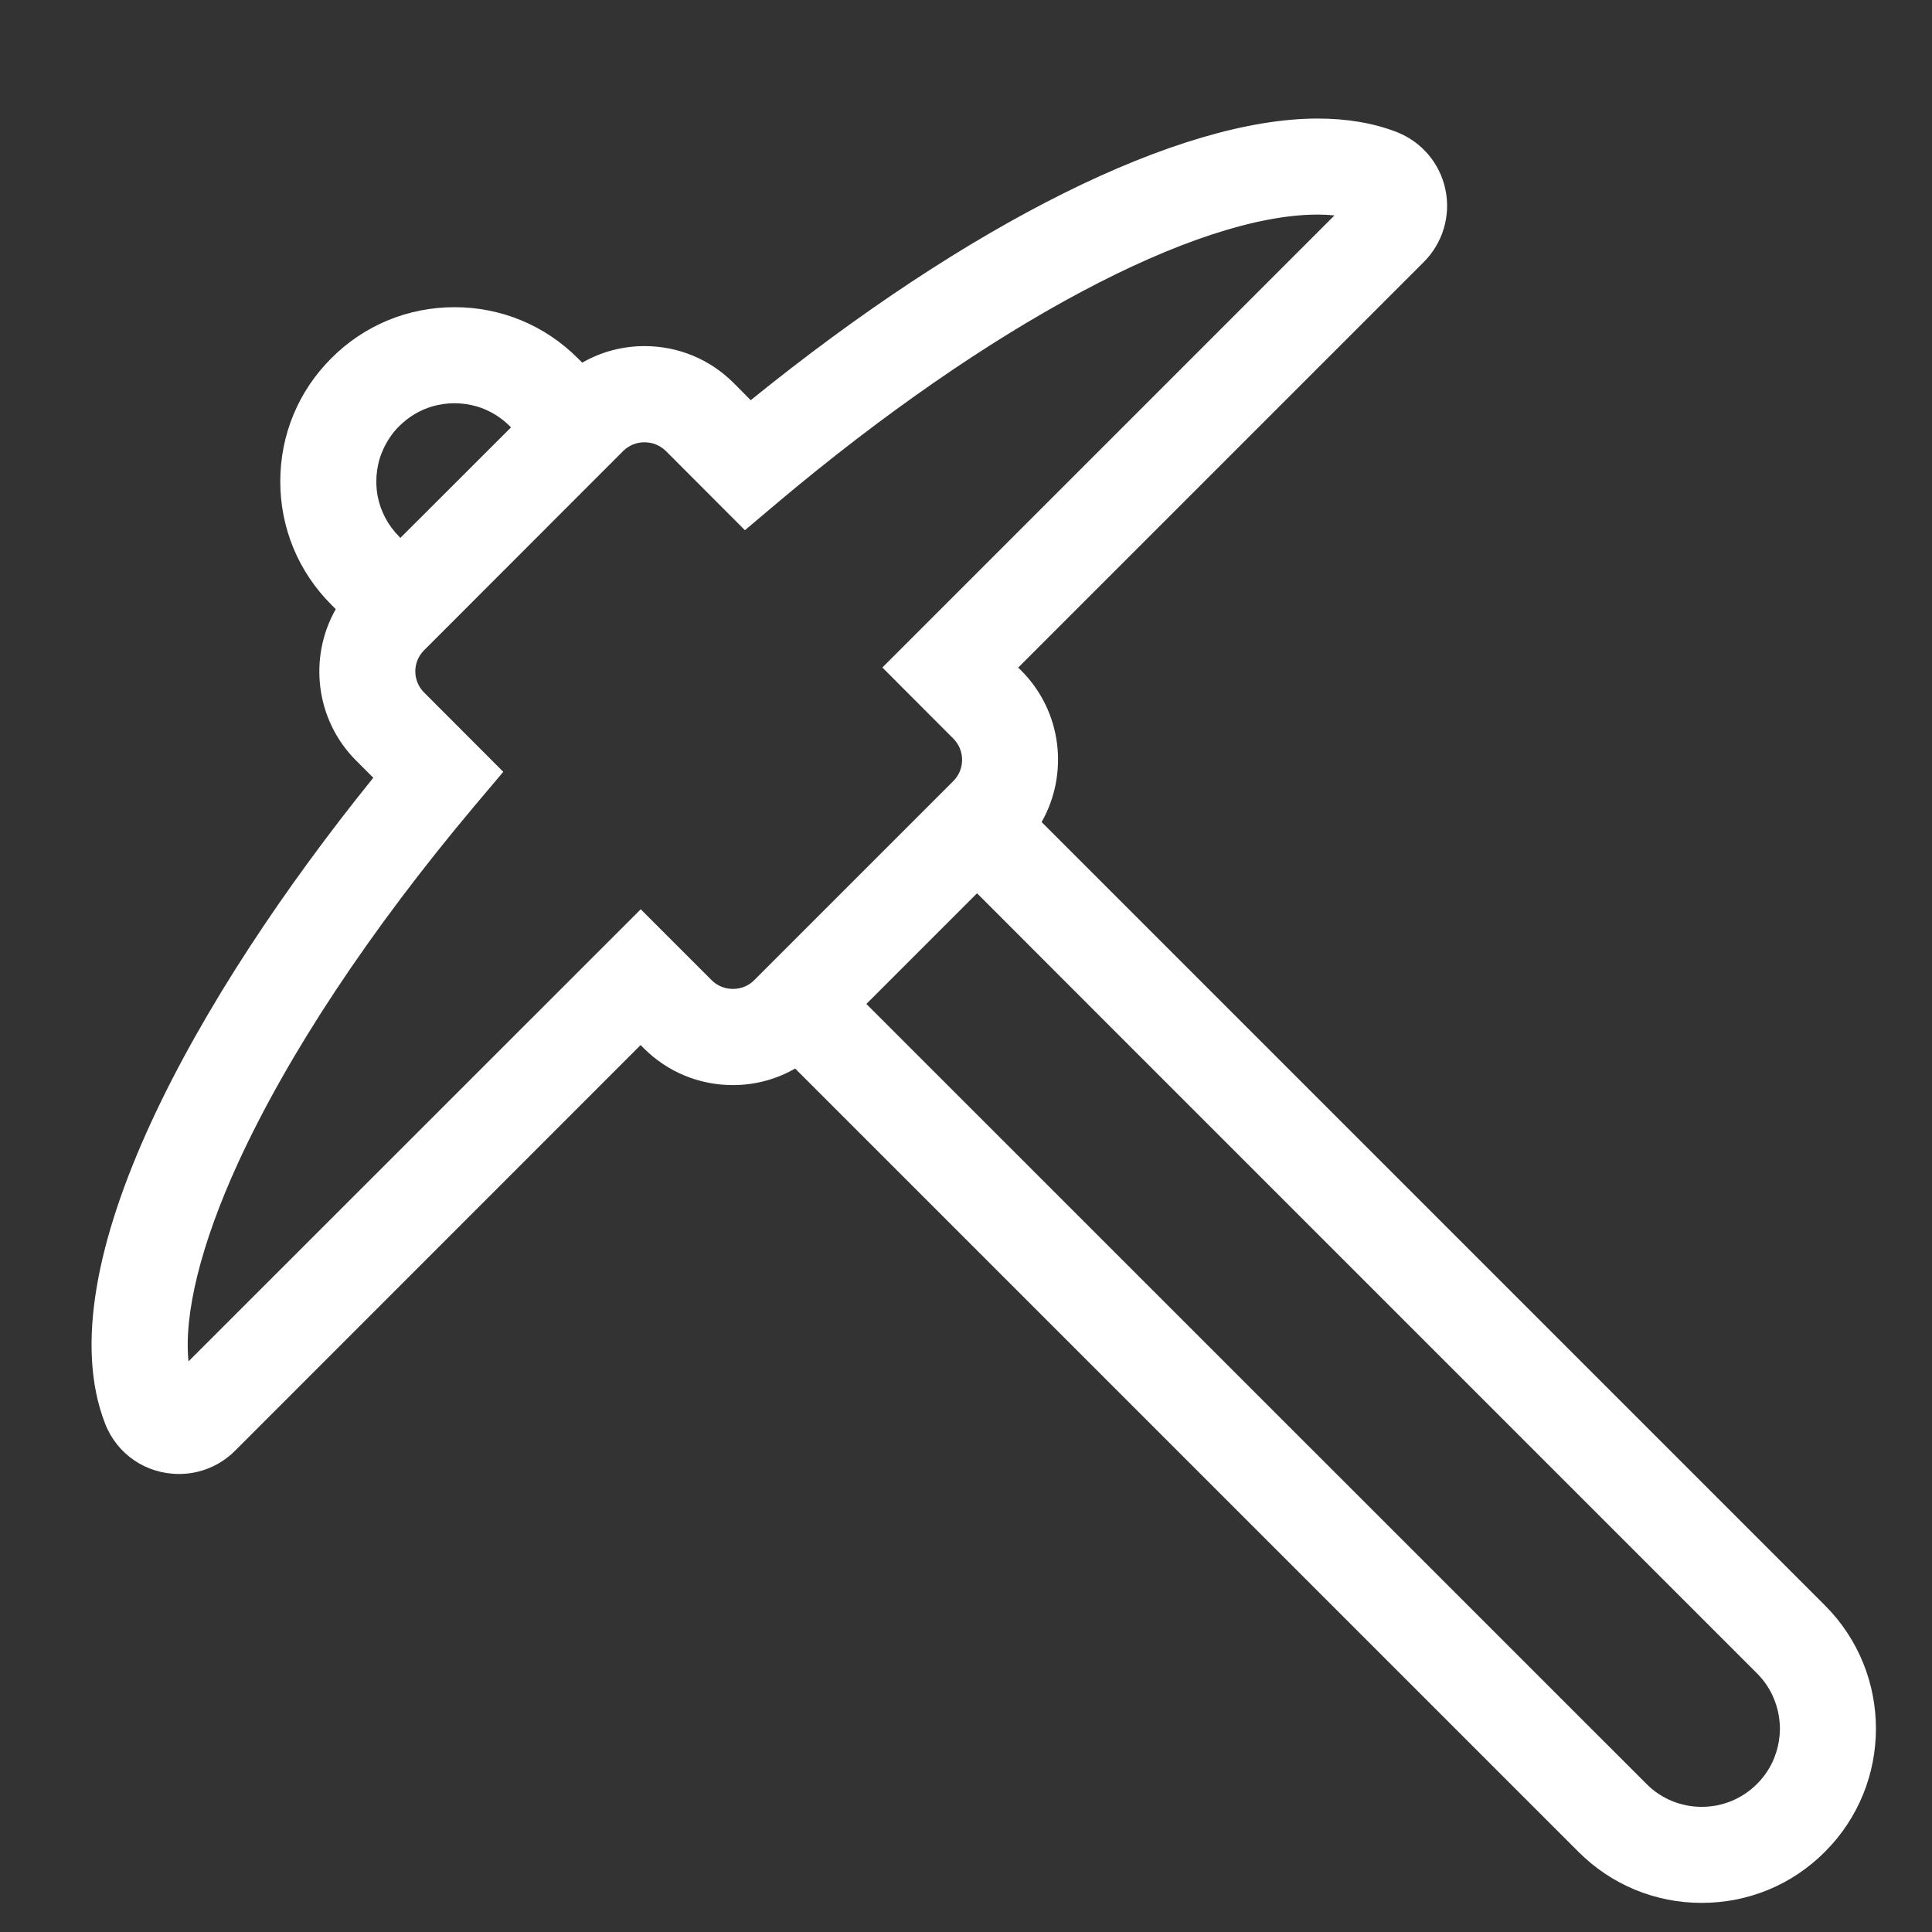 <svg width="14" height="14" viewBox="0 0 14 14" fill="none" xmlns="http://www.w3.org/2000/svg">
<rect x="0" y="0" width="14" height="14" fill="#333333" stroke="none"/>
<path d="M13.224 11.633L7.548 5.957C7.746 5.608 7.697 5.156 7.4 4.859L7.378 4.838L10.317 1.899C10.455 1.761 10.514 1.564 10.474 1.373C10.434 1.183 10.302 1.028 10.122 0.957C9.954 0.892 9.762 0.859 9.549 0.859C8.545 0.859 7.024 1.617 5.44 2.9L5.317 2.776C5.144 2.603 4.915 2.508 4.67 2.508C4.509 2.508 4.355 2.55 4.219 2.628L4.187 2.596C3.948 2.357 3.631 2.226 3.294 2.226C2.956 2.226 2.639 2.357 2.401 2.596C2.162 2.834 2.031 3.151 2.031 3.489C2.031 3.826 2.162 4.143 2.401 4.382L2.433 4.414C2.235 4.763 2.284 5.215 2.581 5.512L2.705 5.636C1.441 7.2 0.319 9.18 0.762 10.317C0.848 10.538 1.058 10.681 1.297 10.681C1.45 10.681 1.595 10.621 1.704 10.512L4.642 7.573L4.664 7.595C4.837 7.768 5.066 7.863 5.311 7.863C5.472 7.863 5.626 7.821 5.762 7.743L11.438 13.419C11.677 13.658 11.994 13.789 12.331 13.789C12.669 13.789 12.986 13.658 13.224 13.419C13.717 12.927 13.717 12.126 13.224 11.633ZM5.311 7.166C5.253 7.166 5.198 7.144 5.157 7.103L4.643 6.589L1.366 9.865C1.331 9.522 1.456 9.014 1.725 8.427C2.087 7.638 2.68 6.742 3.441 5.837L3.647 5.593L3.074 5.019C2.988 4.934 2.988 4.796 3.074 4.711L4.516 3.268C4.557 3.227 4.612 3.205 4.67 3.205C4.729 3.205 4.783 3.227 4.825 3.268L5.398 3.842L5.642 3.636C7.168 2.353 8.665 1.555 9.549 1.555C9.592 1.555 9.632 1.557 9.67 1.561L6.394 4.837L6.908 5.352C6.993 5.437 6.993 5.575 6.908 5.66L5.465 7.103C5.424 7.144 5.37 7.166 5.311 7.166ZM2.75 3.327C2.761 3.292 2.775 3.258 2.792 3.225C2.818 3.176 2.851 3.129 2.893 3.088C2.962 3.019 3.045 2.971 3.132 2.945C3.185 2.93 3.239 2.922 3.293 2.922C3.348 2.922 3.402 2.93 3.455 2.945C3.525 2.966 3.592 3.001 3.651 3.049C3.666 3.061 3.68 3.074 3.694 3.088L3.703 3.097L2.901 3.898L2.893 3.889C2.81 3.806 2.758 3.704 2.737 3.597C2.73 3.561 2.727 3.525 2.727 3.489C2.727 3.434 2.735 3.38 2.75 3.327ZM12.895 12.581C12.89 12.635 12.877 12.688 12.856 12.74C12.829 12.808 12.787 12.872 12.732 12.927C12.677 12.982 12.613 13.024 12.544 13.052C12.511 13.065 12.475 13.076 12.44 13.083C12.404 13.089 12.368 13.093 12.331 13.093C12.186 13.093 12.041 13.038 11.931 12.927L6.278 7.275L7.08 6.473L8.213 7.607L12.732 12.126C12.787 12.181 12.829 12.245 12.856 12.313C12.877 12.364 12.89 12.418 12.895 12.472C12.899 12.508 12.899 12.545 12.895 12.581Z" fill="white"/>
</svg>
